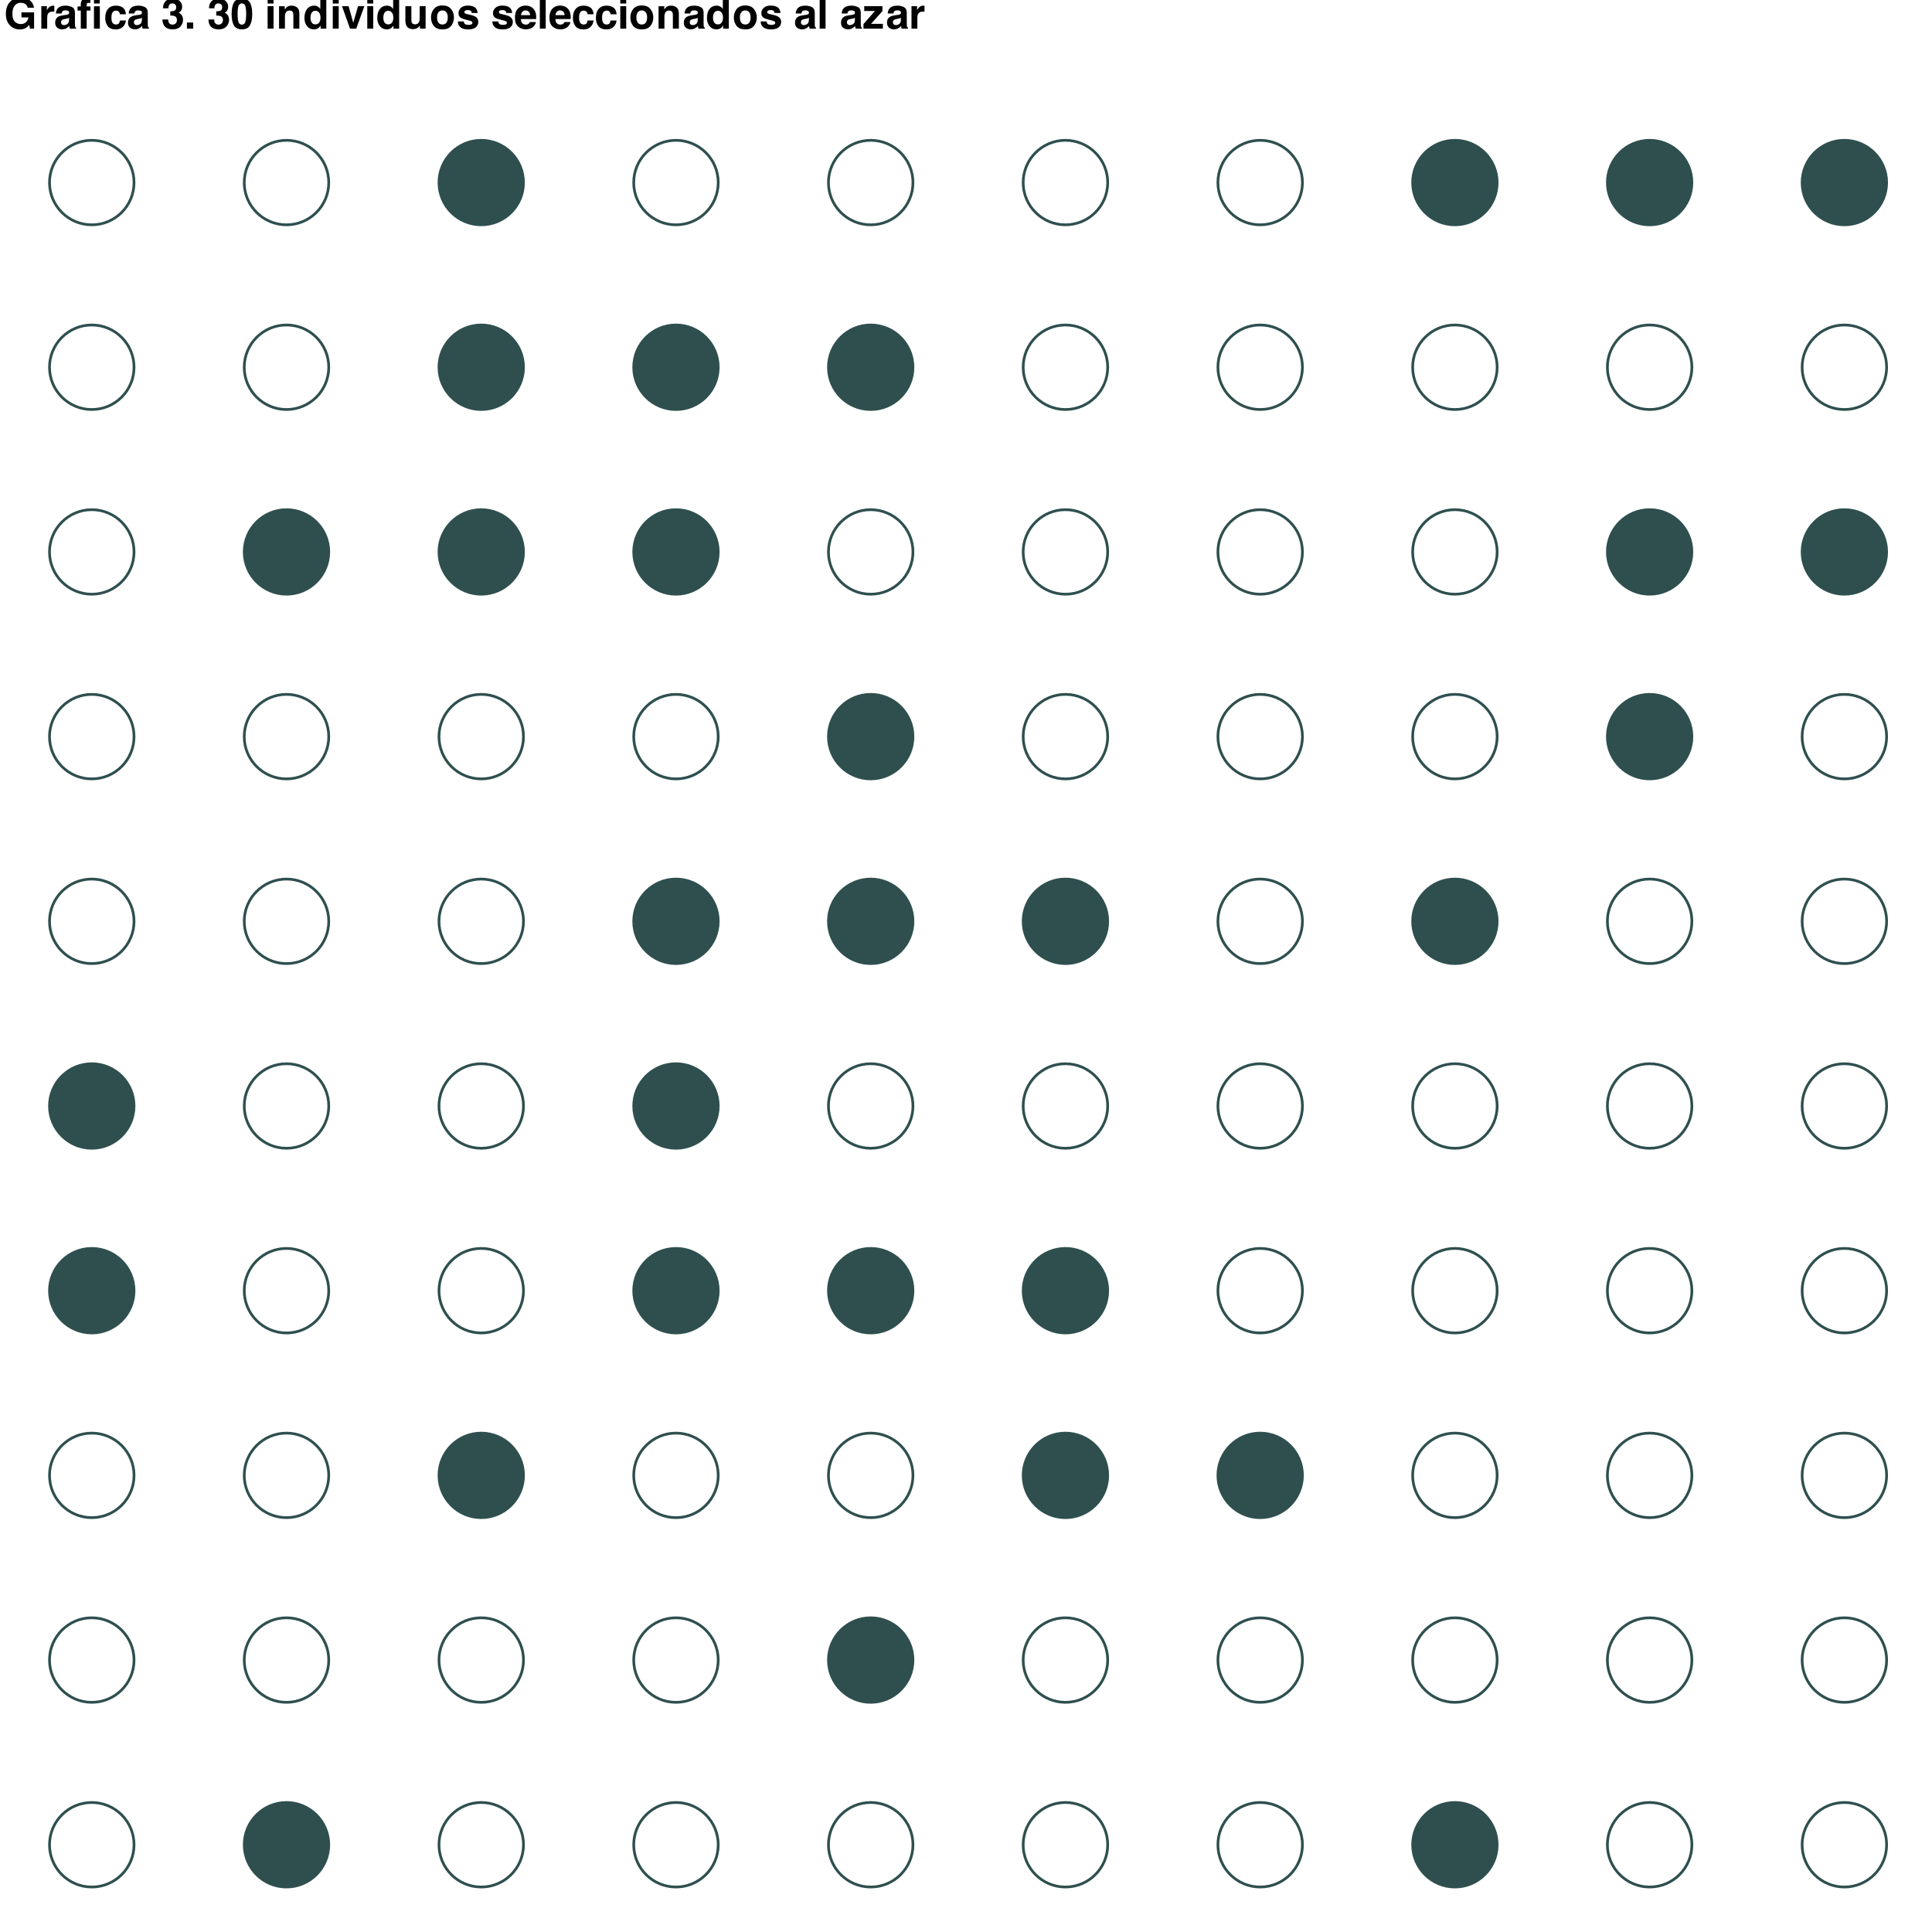<?xml version="1.0" encoding="UTF-8"?>
<svg xmlns="http://www.w3.org/2000/svg" xmlns:xlink="http://www.w3.org/1999/xlink" width="504" height="504" viewBox="0 0 504 504">
<defs>
<g>
<g id="glyph-0-0">
<path d="M 0.828 -7.922 L 7.203 -7.922 L 7.203 0 L 0.828 0 Z M 6.219 -0.984 L 6.219 -6.922 L 1.812 -6.922 L 1.812 -0.984 Z M 6.219 -0.984 "/>
</g>
<g id="glyph-0-1">
<path d="M 5.688 -0.188 C 5.25 0.07 4.711 0.203 4.078 0.203 C 3.035 0.203 2.176 -0.156 1.5 -0.875 C 0.801 -1.613 0.453 -2.613 0.453 -3.875 C 0.453 -5.156 0.805 -6.188 1.516 -6.969 C 2.223 -7.738 3.156 -8.125 4.312 -8.125 C 5.32 -8.125 6.129 -7.867 6.734 -7.359 C 7.348 -6.848 7.695 -6.211 7.781 -5.453 L 6.156 -5.453 C 6.031 -5.984 5.727 -6.359 5.25 -6.578 C 4.969 -6.691 4.66 -6.75 4.328 -6.75 C 3.691 -6.75 3.172 -6.508 2.766 -6.031 C 2.359 -5.551 2.156 -4.828 2.156 -3.859 C 2.156 -2.891 2.375 -2.203 2.812 -1.797 C 3.258 -1.391 3.766 -1.188 4.328 -1.188 C 4.879 -1.188 5.332 -1.348 5.688 -1.672 C 6.039 -1.992 6.258 -2.41 6.344 -2.922 L 4.516 -2.922 L 4.516 -4.25 L 7.812 -4.25 L 7.812 0 L 6.719 0 L 6.547 -0.984 C 6.234 -0.609 5.945 -0.344 5.688 -0.188 Z M 5.688 -0.188 "/>
</g>
<g id="glyph-0-2">
<path d="M 3.656 -4.438 C 3.039 -4.438 2.629 -4.238 2.422 -3.844 C 2.297 -3.613 2.234 -3.266 2.234 -2.797 L 2.234 0 L 0.703 0 L 0.703 -5.859 L 2.156 -5.859 L 2.156 -4.828 C 2.395 -5.223 2.602 -5.492 2.781 -5.641 C 3.062 -5.879 3.43 -6 3.891 -6 C 3.922 -6 3.945 -5.992 3.969 -5.984 C 3.988 -5.984 4.031 -5.984 4.094 -5.984 L 4.094 -4.422 C 4 -4.43 3.914 -4.438 3.844 -4.438 C 3.77 -4.438 3.707 -4.438 3.656 -4.438 Z M 3.656 -4.438 "/>
</g>
<g id="glyph-0-3">
<path d="M 0.938 -5.219 C 1.344 -5.738 2.035 -6 3.016 -6 C 3.66 -6 4.234 -5.867 4.734 -5.609 C 5.223 -5.359 5.469 -4.879 5.469 -4.172 L 5.469 -1.484 C 5.469 -1.297 5.473 -1.07 5.484 -0.812 C 5.492 -0.613 5.523 -0.477 5.578 -0.406 C 5.629 -0.332 5.703 -0.27 5.797 -0.219 L 5.797 0 L 4.141 0 C 4.086 -0.113 4.051 -0.223 4.031 -0.328 C 4.02 -0.43 4.008 -0.551 4 -0.688 C 3.781 -0.457 3.535 -0.266 3.266 -0.109 C 2.93 0.086 2.562 0.188 2.156 0.188 C 1.625 0.188 1.18 0.035 0.828 -0.266 C 0.484 -0.566 0.312 -1 0.312 -1.562 C 0.312 -2.281 0.594 -2.801 1.156 -3.125 C 1.457 -3.301 1.906 -3.426 2.5 -3.5 L 3.016 -3.562 C 3.297 -3.594 3.5 -3.641 3.625 -3.703 C 3.844 -3.785 3.953 -3.926 3.953 -4.125 C 3.953 -4.363 3.867 -4.531 3.703 -4.625 C 3.535 -4.719 3.289 -4.766 2.969 -4.766 C 2.602 -4.766 2.348 -4.676 2.203 -4.5 C 2.086 -4.363 2.016 -4.18 1.984 -3.953 L 0.5 -3.953 C 0.531 -4.473 0.676 -4.895 0.938 -5.219 Z M 2.078 -1.109 C 2.211 -0.984 2.383 -0.922 2.594 -0.922 C 2.926 -0.922 3.227 -1.02 3.5 -1.219 C 3.781 -1.414 3.926 -1.77 3.938 -2.281 L 3.938 -2.844 C 3.844 -2.781 3.742 -2.727 3.641 -2.688 C 3.547 -2.656 3.414 -2.625 3.25 -2.594 L 2.906 -2.531 C 2.582 -2.469 2.348 -2.398 2.203 -2.328 C 1.973 -2.18 1.859 -1.961 1.859 -1.672 C 1.859 -1.41 1.93 -1.223 2.078 -1.109 Z M 2.078 -1.109 "/>
</g>
<g id="glyph-0-4">
<path d="M 2.531 0 L 1 0 L 1 -4.719 L 0.156 -4.719 L 0.156 -5.797 L 0.984 -5.797 L 0.984 -6.172 C 0.984 -6.797 1.125 -7.258 1.406 -7.562 C 1.645 -7.852 2.145 -8 2.906 -8 C 3 -8 3.094 -7.992 3.188 -7.984 C 3.289 -7.973 3.395 -7.969 3.5 -7.969 L 3.5 -6.719 C 3.426 -6.719 3.352 -6.719 3.281 -6.719 C 3.219 -6.727 3.141 -6.734 3.047 -6.734 C 2.805 -6.734 2.656 -6.664 2.594 -6.531 C 2.539 -6.395 2.52 -6.188 2.531 -5.906 L 2.531 -5.797 L 3.531 -5.797 L 3.531 -4.719 L 2.531 -4.719 Z M 5.969 -5.828 L 5.969 0 L 4.438 0 L 4.438 -5.828 Z M 4.438 -6.562 L 4.438 -7.969 L 5.938 -7.969 L 5.938 -6.562 Z M 4.438 -6.562 "/>
</g>
<g id="glyph-0-5">
<path d="M 5.781 -3.75 L 4.219 -3.75 C 4.188 -3.969 4.109 -4.164 3.984 -4.344 C 3.816 -4.582 3.551 -4.703 3.188 -4.703 C 2.676 -4.703 2.32 -4.445 2.125 -3.938 C 2.031 -3.664 1.984 -3.301 1.984 -2.844 C 1.984 -2.414 2.031 -2.07 2.125 -1.812 C 2.312 -1.32 2.656 -1.078 3.156 -1.078 C 3.52 -1.078 3.773 -1.172 3.922 -1.359 C 4.078 -1.555 4.172 -1.812 4.203 -2.125 L 5.766 -2.125 C 5.723 -1.656 5.555 -1.211 5.266 -0.797 C 4.773 -0.129 4.062 0.203 3.125 0.203 C 2.188 0.203 1.492 -0.07 1.047 -0.625 C 0.598 -1.188 0.375 -1.914 0.375 -2.812 C 0.375 -3.812 0.617 -4.594 1.109 -5.156 C 1.609 -5.719 2.285 -6 3.141 -6 C 3.879 -6 4.484 -5.832 4.953 -5.5 C 5.422 -5.164 5.695 -4.582 5.781 -3.75 Z M 5.781 -3.75 "/>
</g>
<g id="glyph-0-6">
</g>
<g id="glyph-0-7">
<path d="M 2.109 -6.234 C 1.93 -6.004 1.848 -5.695 1.859 -5.312 L 0.438 -5.312 C 0.445 -5.695 0.508 -6.066 0.625 -6.422 C 0.75 -6.723 0.945 -7.004 1.219 -7.266 C 1.414 -7.441 1.648 -7.578 1.922 -7.672 C 2.203 -7.773 2.547 -7.828 2.953 -7.828 C 3.691 -7.828 4.289 -7.633 4.75 -7.25 C 5.207 -6.863 5.438 -6.348 5.438 -5.703 C 5.438 -5.242 5.301 -4.852 5.031 -4.531 C 4.852 -4.344 4.672 -4.211 4.484 -4.141 C 4.629 -4.141 4.832 -4.02 5.094 -3.781 C 5.477 -3.414 5.672 -2.922 5.672 -2.297 C 5.672 -1.641 5.441 -1.062 4.984 -0.562 C 4.535 -0.062 3.863 0.188 2.969 0.188 C 1.863 0.188 1.098 -0.172 0.672 -0.891 C 0.441 -1.273 0.316 -1.773 0.297 -2.391 L 1.797 -2.391 C 1.797 -2.078 1.844 -1.816 1.938 -1.609 C 2.125 -1.234 2.461 -1.047 2.953 -1.047 C 3.254 -1.047 3.516 -1.148 3.734 -1.359 C 3.961 -1.566 4.078 -1.863 4.078 -2.25 C 4.078 -2.758 3.867 -3.102 3.453 -3.281 C 3.223 -3.375 2.852 -3.422 2.344 -3.422 L 2.344 -4.516 C 2.844 -4.523 3.191 -4.57 3.391 -4.656 C 3.723 -4.812 3.891 -5.117 3.891 -5.578 C 3.891 -5.867 3.801 -6.109 3.625 -6.297 C 3.457 -6.484 3.219 -6.578 2.906 -6.578 C 2.539 -6.578 2.273 -6.461 2.109 -6.234 Z M 2.109 -6.234 "/>
</g>
<g id="glyph-0-8">
<path d="M 0.688 -1.594 L 2.312 -1.594 L 2.312 0 L 0.688 0 Z M 0.688 -1.594 "/>
</g>
<g id="glyph-0-9">
<path d="M 3.031 0.188 C 2.039 0.188 1.344 -0.156 0.938 -0.844 C 0.539 -1.539 0.344 -2.531 0.344 -3.812 C 0.344 -5.102 0.539 -6.098 0.938 -6.797 C 1.344 -7.492 2.039 -7.844 3.031 -7.844 C 4.02 -7.844 4.719 -7.492 5.125 -6.797 C 5.52 -6.098 5.719 -5.102 5.719 -3.812 C 5.719 -2.531 5.516 -1.539 5.109 -0.844 C 4.711 -0.156 4.02 0.188 3.031 0.188 Z M 3.922 -1.766 C 4.066 -2.234 4.141 -2.914 4.141 -3.812 C 4.141 -4.75 4.066 -5.441 3.922 -5.891 C 3.785 -6.348 3.488 -6.578 3.031 -6.578 C 2.57 -6.578 2.27 -6.348 2.125 -5.891 C 1.977 -5.441 1.906 -4.75 1.906 -3.812 C 1.906 -2.914 1.977 -2.227 2.125 -1.75 C 2.27 -1.281 2.57 -1.047 3.031 -1.047 C 3.488 -1.047 3.785 -1.285 3.922 -1.766 Z M 3.922 -1.766 "/>
</g>
<g id="glyph-0-10">
<path d="M 2.281 -5.859 L 2.281 0 L 0.734 0 L 0.734 -5.859 Z M 2.281 -7.969 L 2.281 -6.547 L 0.734 -6.547 L 0.734 -7.969 Z M 2.281 -7.969 "/>
</g>
<g id="glyph-0-11">
<path d="M 3.469 -4.719 C 2.945 -4.719 2.594 -4.5 2.406 -4.062 C 2.301 -3.832 2.25 -3.535 2.25 -3.172 L 2.25 0 L 0.719 0 L 0.719 -5.844 L 2.203 -5.844 L 2.203 -4.984 C 2.398 -5.285 2.586 -5.504 2.766 -5.641 C 3.078 -5.879 3.473 -6 3.953 -6 C 4.555 -6 5.051 -5.836 5.438 -5.516 C 5.82 -5.203 6.016 -4.676 6.016 -3.938 L 6.016 0 L 4.453 0 L 4.453 -3.562 C 4.453 -3.863 4.41 -4.098 4.328 -4.266 C 4.18 -4.566 3.895 -4.719 3.469 -4.719 Z M 3.469 -4.719 "/>
</g>
<g id="glyph-0-12">
<path d="M 6.047 -7.906 L 6.047 0 L 4.562 0 L 4.562 -0.812 C 4.344 -0.469 4.094 -0.211 3.812 -0.047 C 3.531 0.109 3.18 0.188 2.766 0.188 C 2.078 0.188 1.5 -0.086 1.031 -0.641 C 0.57 -1.203 0.344 -1.914 0.344 -2.781 C 0.344 -3.781 0.57 -4.566 1.031 -5.141 C 1.488 -5.711 2.102 -6 2.875 -6 C 3.227 -6 3.539 -5.922 3.812 -5.766 C 4.094 -5.609 4.316 -5.391 4.484 -5.109 L 4.484 -7.906 Z M 1.922 -2.891 C 1.922 -2.348 2.023 -1.914 2.234 -1.594 C 2.453 -1.27 2.773 -1.109 3.203 -1.109 C 3.641 -1.109 3.969 -1.27 4.188 -1.594 C 4.414 -1.914 4.531 -2.332 4.531 -2.844 C 4.531 -3.562 4.348 -4.07 3.984 -4.375 C 3.766 -4.562 3.508 -4.656 3.219 -4.656 C 2.77 -4.656 2.441 -4.484 2.234 -4.141 C 2.023 -3.805 1.922 -3.391 1.922 -2.891 Z M 1.922 -2.891 "/>
</g>
<g id="glyph-0-13">
<path d="M 0.141 -5.859 L 1.859 -5.859 L 3.078 -1.531 L 4.328 -5.859 L 5.969 -5.859 L 3.859 0 L 2.234 0 Z M 0.141 -5.859 "/>
</g>
<g id="glyph-0-14">
<path d="M 4.469 -0.828 C 4.457 -0.805 4.422 -0.75 4.359 -0.656 C 4.305 -0.57 4.238 -0.5 4.156 -0.438 C 3.914 -0.219 3.68 -0.07 3.453 0 C 3.234 0.082 2.973 0.125 2.672 0.125 C 1.805 0.125 1.223 -0.188 0.922 -0.812 C 0.754 -1.156 0.672 -1.66 0.672 -2.328 L 0.672 -5.859 L 2.234 -5.859 L 2.234 -2.328 C 2.234 -1.992 2.273 -1.742 2.359 -1.578 C 2.492 -1.273 2.77 -1.125 3.188 -1.125 C 3.707 -1.125 4.062 -1.336 4.25 -1.766 C 4.352 -1.992 4.406 -2.297 4.406 -2.672 L 4.406 -5.859 L 5.953 -5.859 L 5.953 0 L 4.469 0 Z M 4.469 -0.828 "/>
</g>
<g id="glyph-0-15">
<path d="M 5.594 -5.109 C 6.094 -4.492 6.344 -3.766 6.344 -2.922 C 6.344 -2.055 6.094 -1.316 5.594 -0.703 C 5.102 -0.098 4.352 0.203 3.344 0.203 C 2.344 0.203 1.594 -0.098 1.094 -0.703 C 0.602 -1.316 0.359 -2.055 0.359 -2.922 C 0.359 -3.766 0.602 -4.492 1.094 -5.109 C 1.594 -5.734 2.344 -6.047 3.344 -6.047 C 4.352 -6.047 5.102 -5.734 5.594 -5.109 Z M 3.344 -4.75 C 2.895 -4.75 2.547 -4.586 2.297 -4.266 C 2.055 -3.953 1.938 -3.504 1.938 -2.922 C 1.938 -2.328 2.055 -1.867 2.297 -1.547 C 2.547 -1.234 2.895 -1.078 3.344 -1.078 C 3.789 -1.078 4.133 -1.234 4.375 -1.547 C 4.613 -1.867 4.734 -2.328 4.734 -2.922 C 4.734 -3.504 4.613 -3.953 4.375 -4.266 C 4.133 -4.586 3.789 -4.75 3.344 -4.75 Z M 3.344 -4.75 "/>
</g>
<g id="glyph-0-16">
<path d="M 4.75 -5.594 C 5.207 -5.289 5.469 -4.785 5.531 -4.078 L 4 -4.078 C 3.977 -4.266 3.926 -4.414 3.844 -4.531 C 3.676 -4.738 3.391 -4.844 2.984 -4.844 C 2.648 -4.844 2.41 -4.789 2.266 -4.688 C 2.129 -4.582 2.062 -4.461 2.062 -4.328 C 2.062 -4.148 2.133 -4.023 2.281 -3.953 C 2.438 -3.867 2.969 -3.727 3.875 -3.531 C 4.488 -3.383 4.945 -3.164 5.25 -2.875 C 5.551 -2.582 5.703 -2.211 5.703 -1.766 C 5.703 -1.191 5.484 -0.719 5.047 -0.344 C 4.617 0.02 3.953 0.203 3.047 0.203 C 2.129 0.203 1.453 0.008 1.016 -0.375 C 0.578 -0.77 0.359 -1.27 0.359 -1.875 L 1.906 -1.875 C 1.938 -1.602 2.004 -1.41 2.109 -1.297 C 2.305 -1.086 2.66 -0.984 3.172 -0.984 C 3.473 -0.984 3.711 -1.023 3.891 -1.109 C 4.066 -1.203 4.156 -1.336 4.156 -1.516 C 4.156 -1.691 4.082 -1.82 3.938 -1.906 C 3.789 -2 3.258 -2.156 2.344 -2.375 C 1.676 -2.539 1.207 -2.742 0.938 -2.984 C 0.664 -3.234 0.531 -3.586 0.531 -4.047 C 0.531 -4.586 0.742 -5.051 1.172 -5.438 C 1.598 -5.82 2.191 -6.016 2.953 -6.016 C 3.691 -6.016 4.289 -5.875 4.75 -5.594 Z M 4.75 -5.594 "/>
</g>
<g id="glyph-0-17">
<path d="M 5.719 -1.719 C 5.688 -1.375 5.508 -1.02 5.188 -0.656 C 4.688 -0.094 3.984 0.188 3.078 0.188 C 2.328 0.188 1.664 -0.051 1.094 -0.531 C 0.531 -1.008 0.25 -1.789 0.25 -2.875 C 0.25 -3.883 0.504 -4.66 1.016 -5.203 C 1.535 -5.742 2.207 -6.016 3.031 -6.016 C 3.508 -6.016 3.941 -5.922 4.328 -5.734 C 4.723 -5.555 5.051 -5.27 5.312 -4.875 C 5.539 -4.52 5.688 -4.113 5.75 -3.656 C 5.789 -3.395 5.805 -3.008 5.797 -2.5 L 1.797 -2.5 C 1.816 -1.914 2 -1.504 2.344 -1.266 C 2.562 -1.117 2.816 -1.047 3.109 -1.047 C 3.422 -1.047 3.676 -1.133 3.875 -1.312 C 3.988 -1.414 4.082 -1.551 4.156 -1.719 Z M 4.219 -3.516 C 4.188 -3.922 4.062 -4.227 3.844 -4.438 C 3.625 -4.645 3.352 -4.75 3.031 -4.75 C 2.676 -4.75 2.398 -4.633 2.203 -4.406 C 2.004 -4.188 1.879 -3.891 1.828 -3.516 Z M 4.219 -3.516 "/>
</g>
<g id="glyph-0-18">
<path d="M 0.75 -7.922 L 2.281 -7.922 L 2.281 0 L 0.75 0 Z M 0.75 -7.922 "/>
</g>
<g id="glyph-0-19">
<path d="M 5.234 0 L 0.172 0 L 0.172 -1.188 L 3.188 -4.609 L 0.375 -4.609 L 0.375 -5.859 L 5.125 -5.859 L 5.125 -4.578 L 2.156 -1.25 L 5.234 -1.25 Z M 5.234 0 "/>
</g>
</g>
</defs>
<rect x="-50.4" y="-50.4" width="604.8" height="604.8" fill="rgb(100%, 100%, 100%)" fill-opacity="1"/>
<path fill="none" stroke-width="0.709" stroke-linecap="round" stroke-linejoin="round" stroke="rgb(18.431%, 30.98%, 30.98%)" stroke-opacity="1" stroke-miterlimit="10" d="M 34.965 481.238 C 34.965 487.328 30.027 492.266 23.941 492.266 C 17.852 492.266 12.914 487.328 12.914 481.238 C 12.914 475.152 17.852 470.215 23.941 470.215 C 30.027 470.215 34.965 475.152 34.965 481.238 "/>
<path fill-rule="nonzero" fill="rgb(18.431%, 30.98%, 30.98%)" fill-opacity="1" stroke-width="0.709" stroke-linecap="round" stroke-linejoin="round" stroke="rgb(18.431%, 30.98%, 30.98%)" stroke-opacity="1" stroke-miterlimit="10" d="M 85.762 481.238 C 85.762 487.328 80.828 492.266 74.738 492.266 C 68.652 492.266 63.715 487.328 63.715 481.238 C 63.715 475.152 68.652 470.215 74.738 470.215 C 80.828 470.215 85.762 475.152 85.762 481.238 "/>
<path fill="none" stroke-width="0.709" stroke-linecap="round" stroke-linejoin="round" stroke="rgb(18.431%, 30.98%, 30.98%)" stroke-opacity="1" stroke-miterlimit="10" d="M 136.562 481.238 C 136.562 487.328 131.629 492.266 125.539 492.266 C 119.449 492.266 114.516 487.328 114.516 481.238 C 114.516 475.152 119.449 470.215 125.539 470.215 C 131.629 470.215 136.562 475.152 136.562 481.238 "/>
<path fill="none" stroke-width="0.709" stroke-linecap="round" stroke-linejoin="round" stroke="rgb(18.431%, 30.98%, 30.98%)" stroke-opacity="1" stroke-miterlimit="10" d="M 187.363 481.238 C 187.363 487.328 182.43 492.266 176.34 492.266 C 170.25 492.266 165.316 487.328 165.316 481.238 C 165.316 475.152 170.25 470.215 176.34 470.215 C 182.43 470.215 187.363 475.152 187.363 481.238 "/>
<path fill="none" stroke-width="0.709" stroke-linecap="round" stroke-linejoin="round" stroke="rgb(18.431%, 30.98%, 30.98%)" stroke-opacity="1" stroke-miterlimit="10" d="M 238.164 481.238 C 238.164 487.328 233.227 492.266 227.141 492.266 C 221.051 492.266 216.117 487.328 216.117 481.238 C 216.117 475.152 221.051 470.215 227.141 470.215 C 233.227 470.215 238.164 475.152 238.164 481.238 "/>
<path fill="none" stroke-width="0.709" stroke-linecap="round" stroke-linejoin="round" stroke="rgb(18.431%, 30.98%, 30.98%)" stroke-opacity="1" stroke-miterlimit="10" d="M 288.965 481.238 C 288.965 487.328 284.027 492.266 277.941 492.266 C 271.852 492.266 266.914 487.328 266.914 481.238 C 266.914 475.152 271.852 470.215 277.941 470.215 C 284.027 470.215 288.965 475.152 288.965 481.238 "/>
<path fill="none" stroke-width="0.709" stroke-linecap="round" stroke-linejoin="round" stroke="rgb(18.431%, 30.98%, 30.98%)" stroke-opacity="1" stroke-miterlimit="10" d="M 339.766 481.238 C 339.766 487.328 334.828 492.266 328.738 492.266 C 322.652 492.266 317.715 487.328 317.715 481.238 C 317.715 475.152 322.652 470.215 328.738 470.215 C 334.828 470.215 339.766 475.152 339.766 481.238 "/>
<path fill-rule="nonzero" fill="rgb(18.431%, 30.98%, 30.98%)" fill-opacity="1" stroke-width="0.709" stroke-linecap="round" stroke-linejoin="round" stroke="rgb(18.431%, 30.98%, 30.98%)" stroke-opacity="1" stroke-miterlimit="10" d="M 390.562 481.238 C 390.562 487.328 385.629 492.266 379.539 492.266 C 373.453 492.266 368.516 487.328 368.516 481.238 C 368.516 475.152 373.453 470.215 379.539 470.215 C 385.629 470.215 390.562 475.152 390.562 481.238 "/>
<path fill="none" stroke-width="0.709" stroke-linecap="round" stroke-linejoin="round" stroke="rgb(18.431%, 30.98%, 30.98%)" stroke-opacity="1" stroke-miterlimit="10" d="M 441.363 481.238 C 441.363 487.328 436.43 492.266 430.34 492.266 C 424.25 492.266 419.316 487.328 419.316 481.238 C 419.316 475.152 424.25 470.215 430.34 470.215 C 436.43 470.215 441.363 475.152 441.363 481.238 "/>
<path fill="none" stroke-width="0.709" stroke-linecap="round" stroke-linejoin="round" stroke="rgb(18.431%, 30.98%, 30.98%)" stroke-opacity="1" stroke-miterlimit="10" d="M 492.164 481.238 C 492.164 487.328 487.227 492.266 481.141 492.266 C 475.051 492.266 470.117 487.328 470.117 481.238 C 470.117 475.152 475.051 470.215 481.141 470.215 C 487.227 470.215 492.164 475.152 492.164 481.238 "/>
<path fill="none" stroke-width="0.709" stroke-linecap="round" stroke-linejoin="round" stroke="rgb(18.431%, 30.98%, 30.98%)" stroke-opacity="1" stroke-miterlimit="10" d="M 34.965 433.059 C 34.965 439.148 30.027 444.086 23.941 444.086 C 17.852 444.086 12.914 439.148 12.914 433.059 C 12.914 426.973 17.852 422.035 23.941 422.035 C 30.027 422.035 34.965 426.973 34.965 433.059 "/>
<path fill="none" stroke-width="0.709" stroke-linecap="round" stroke-linejoin="round" stroke="rgb(18.431%, 30.98%, 30.98%)" stroke-opacity="1" stroke-miterlimit="10" d="M 85.762 433.059 C 85.762 439.148 80.828 444.086 74.738 444.086 C 68.652 444.086 63.715 439.148 63.715 433.059 C 63.715 426.973 68.652 422.035 74.738 422.035 C 80.828 422.035 85.762 426.973 85.762 433.059 "/>
<path fill="none" stroke-width="0.709" stroke-linecap="round" stroke-linejoin="round" stroke="rgb(18.431%, 30.98%, 30.98%)" stroke-opacity="1" stroke-miterlimit="10" d="M 136.562 433.059 C 136.562 439.148 131.629 444.086 125.539 444.086 C 119.449 444.086 114.516 439.148 114.516 433.059 C 114.516 426.973 119.449 422.035 125.539 422.035 C 131.629 422.035 136.562 426.973 136.562 433.059 "/>
<path fill="none" stroke-width="0.709" stroke-linecap="round" stroke-linejoin="round" stroke="rgb(18.431%, 30.98%, 30.98%)" stroke-opacity="1" stroke-miterlimit="10" d="M 187.363 433.059 C 187.363 439.148 182.43 444.086 176.34 444.086 C 170.25 444.086 165.316 439.148 165.316 433.059 C 165.316 426.973 170.25 422.035 176.34 422.035 C 182.43 422.035 187.363 426.973 187.363 433.059 "/>
<path fill-rule="nonzero" fill="rgb(18.431%, 30.98%, 30.98%)" fill-opacity="1" stroke-width="0.709" stroke-linecap="round" stroke-linejoin="round" stroke="rgb(18.431%, 30.98%, 30.98%)" stroke-opacity="1" stroke-miterlimit="10" d="M 238.164 433.059 C 238.164 439.148 233.227 444.086 227.141 444.086 C 221.051 444.086 216.117 439.148 216.117 433.059 C 216.117 426.973 221.051 422.035 227.141 422.035 C 233.227 422.035 238.164 426.973 238.164 433.059 "/>
<path fill="none" stroke-width="0.709" stroke-linecap="round" stroke-linejoin="round" stroke="rgb(18.431%, 30.98%, 30.98%)" stroke-opacity="1" stroke-miterlimit="10" d="M 288.965 433.059 C 288.965 439.148 284.027 444.086 277.941 444.086 C 271.852 444.086 266.914 439.148 266.914 433.059 C 266.914 426.973 271.852 422.035 277.941 422.035 C 284.027 422.035 288.965 426.973 288.965 433.059 "/>
<path fill="none" stroke-width="0.709" stroke-linecap="round" stroke-linejoin="round" stroke="rgb(18.431%, 30.98%, 30.98%)" stroke-opacity="1" stroke-miterlimit="10" d="M 339.766 433.059 C 339.766 439.148 334.828 444.086 328.738 444.086 C 322.652 444.086 317.715 439.148 317.715 433.059 C 317.715 426.973 322.652 422.035 328.738 422.035 C 334.828 422.035 339.766 426.973 339.766 433.059 "/>
<path fill="none" stroke-width="0.709" stroke-linecap="round" stroke-linejoin="round" stroke="rgb(18.431%, 30.98%, 30.98%)" stroke-opacity="1" stroke-miterlimit="10" d="M 390.562 433.059 C 390.562 439.148 385.629 444.086 379.539 444.086 C 373.453 444.086 368.516 439.148 368.516 433.059 C 368.516 426.973 373.453 422.035 379.539 422.035 C 385.629 422.035 390.562 426.973 390.562 433.059 "/>
<path fill="none" stroke-width="0.709" stroke-linecap="round" stroke-linejoin="round" stroke="rgb(18.431%, 30.98%, 30.98%)" stroke-opacity="1" stroke-miterlimit="10" d="M 441.363 433.059 C 441.363 439.148 436.43 444.086 430.34 444.086 C 424.25 444.086 419.316 439.148 419.316 433.059 C 419.316 426.973 424.25 422.035 430.34 422.035 C 436.43 422.035 441.363 426.973 441.363 433.059 "/>
<path fill="none" stroke-width="0.709" stroke-linecap="round" stroke-linejoin="round" stroke="rgb(18.431%, 30.98%, 30.98%)" stroke-opacity="1" stroke-miterlimit="10" d="M 492.164 433.059 C 492.164 439.148 487.227 444.086 481.141 444.086 C 475.051 444.086 470.117 439.148 470.117 433.059 C 470.117 426.973 475.051 422.035 481.141 422.035 C 487.227 422.035 492.164 426.973 492.164 433.059 "/>
<path fill="none" stroke-width="0.709" stroke-linecap="round" stroke-linejoin="round" stroke="rgb(18.431%, 30.98%, 30.98%)" stroke-opacity="1" stroke-miterlimit="10" d="M 34.965 384.883 C 34.965 390.969 30.027 395.906 23.941 395.906 C 17.852 395.906 12.914 390.969 12.914 384.883 C 12.914 378.793 17.852 373.855 23.941 373.855 C 30.027 373.855 34.965 378.793 34.965 384.883 "/>
<path fill="none" stroke-width="0.709" stroke-linecap="round" stroke-linejoin="round" stroke="rgb(18.431%, 30.98%, 30.98%)" stroke-opacity="1" stroke-miterlimit="10" d="M 85.762 384.883 C 85.762 390.969 80.828 395.906 74.738 395.906 C 68.652 395.906 63.715 390.969 63.715 384.883 C 63.715 378.793 68.652 373.855 74.738 373.855 C 80.828 373.855 85.762 378.793 85.762 384.883 "/>
<path fill-rule="nonzero" fill="rgb(18.431%, 30.98%, 30.98%)" fill-opacity="1" stroke-width="0.709" stroke-linecap="round" stroke-linejoin="round" stroke="rgb(18.431%, 30.98%, 30.98%)" stroke-opacity="1" stroke-miterlimit="10" d="M 136.562 384.883 C 136.562 390.969 131.629 395.906 125.539 395.906 C 119.449 395.906 114.516 390.969 114.516 384.883 C 114.516 378.793 119.449 373.855 125.539 373.855 C 131.629 373.855 136.562 378.793 136.562 384.883 "/>
<path fill="none" stroke-width="0.709" stroke-linecap="round" stroke-linejoin="round" stroke="rgb(18.431%, 30.98%, 30.98%)" stroke-opacity="1" stroke-miterlimit="10" d="M 187.363 384.883 C 187.363 390.969 182.43 395.906 176.34 395.906 C 170.25 395.906 165.316 390.969 165.316 384.883 C 165.316 378.793 170.25 373.855 176.34 373.855 C 182.43 373.855 187.363 378.793 187.363 384.883 "/>
<path fill="none" stroke-width="0.709" stroke-linecap="round" stroke-linejoin="round" stroke="rgb(18.431%, 30.98%, 30.98%)" stroke-opacity="1" stroke-miterlimit="10" d="M 238.164 384.883 C 238.164 390.969 233.227 395.906 227.141 395.906 C 221.051 395.906 216.117 390.969 216.117 384.883 C 216.117 378.793 221.051 373.855 227.141 373.855 C 233.227 373.855 238.164 378.793 238.164 384.883 "/>
<path fill-rule="nonzero" fill="rgb(18.431%, 30.98%, 30.98%)" fill-opacity="1" stroke-width="0.709" stroke-linecap="round" stroke-linejoin="round" stroke="rgb(18.431%, 30.98%, 30.98%)" stroke-opacity="1" stroke-miterlimit="10" d="M 288.965 384.883 C 288.965 390.969 284.027 395.906 277.941 395.906 C 271.852 395.906 266.914 390.969 266.914 384.883 C 266.914 378.793 271.852 373.855 277.941 373.855 C 284.027 373.855 288.965 378.793 288.965 384.883 "/>
<path fill-rule="nonzero" fill="rgb(18.431%, 30.98%, 30.98%)" fill-opacity="1" stroke-width="0.709" stroke-linecap="round" stroke-linejoin="round" stroke="rgb(18.431%, 30.98%, 30.98%)" stroke-opacity="1" stroke-miterlimit="10" d="M 339.766 384.883 C 339.766 390.969 334.828 395.906 328.738 395.906 C 322.652 395.906 317.715 390.969 317.715 384.883 C 317.715 378.793 322.652 373.855 328.738 373.855 C 334.828 373.855 339.766 378.793 339.766 384.883 "/>
<path fill="none" stroke-width="0.709" stroke-linecap="round" stroke-linejoin="round" stroke="rgb(18.431%, 30.98%, 30.98%)" stroke-opacity="1" stroke-miterlimit="10" d="M 390.562 384.883 C 390.562 390.969 385.629 395.906 379.539 395.906 C 373.453 395.906 368.516 390.969 368.516 384.883 C 368.516 378.793 373.453 373.855 379.539 373.855 C 385.629 373.855 390.562 378.793 390.562 384.883 "/>
<path fill="none" stroke-width="0.709" stroke-linecap="round" stroke-linejoin="round" stroke="rgb(18.431%, 30.98%, 30.98%)" stroke-opacity="1" stroke-miterlimit="10" d="M 441.363 384.883 C 441.363 390.969 436.43 395.906 430.34 395.906 C 424.25 395.906 419.316 390.969 419.316 384.883 C 419.316 378.793 424.25 373.855 430.34 373.855 C 436.43 373.855 441.363 378.793 441.363 384.883 "/>
<path fill="none" stroke-width="0.709" stroke-linecap="round" stroke-linejoin="round" stroke="rgb(18.431%, 30.98%, 30.98%)" stroke-opacity="1" stroke-miterlimit="10" d="M 492.164 384.883 C 492.164 390.969 487.227 395.906 481.141 395.906 C 475.051 395.906 470.117 390.969 470.117 384.883 C 470.117 378.793 475.051 373.855 481.141 373.855 C 487.227 373.855 492.164 378.793 492.164 384.883 "/>
<path fill-rule="nonzero" fill="rgb(18.431%, 30.98%, 30.98%)" fill-opacity="1" stroke-width="0.709" stroke-linecap="round" stroke-linejoin="round" stroke="rgb(18.431%, 30.98%, 30.98%)" stroke-opacity="1" stroke-miterlimit="10" d="M 34.965 336.703 C 34.965 342.789 30.027 347.727 23.941 347.727 C 17.852 347.727 12.914 342.789 12.914 336.703 C 12.914 330.613 17.852 325.676 23.941 325.676 C 30.027 325.676 34.965 330.613 34.965 336.703 "/>
<path fill="none" stroke-width="0.709" stroke-linecap="round" stroke-linejoin="round" stroke="rgb(18.431%, 30.98%, 30.98%)" stroke-opacity="1" stroke-miterlimit="10" d="M 85.762 336.703 C 85.762 342.789 80.828 347.727 74.738 347.727 C 68.652 347.727 63.715 342.789 63.715 336.703 C 63.715 330.613 68.652 325.676 74.738 325.676 C 80.828 325.676 85.762 330.613 85.762 336.703 "/>
<path fill="none" stroke-width="0.709" stroke-linecap="round" stroke-linejoin="round" stroke="rgb(18.431%, 30.98%, 30.98%)" stroke-opacity="1" stroke-miterlimit="10" d="M 136.562 336.703 C 136.562 342.789 131.629 347.727 125.539 347.727 C 119.449 347.727 114.516 342.789 114.516 336.703 C 114.516 330.613 119.449 325.676 125.539 325.676 C 131.629 325.676 136.562 330.613 136.562 336.703 "/>
<path fill-rule="nonzero" fill="rgb(18.431%, 30.98%, 30.98%)" fill-opacity="1" stroke-width="0.709" stroke-linecap="round" stroke-linejoin="round" stroke="rgb(18.431%, 30.98%, 30.98%)" stroke-opacity="1" stroke-miterlimit="10" d="M 187.363 336.703 C 187.363 342.789 182.43 347.727 176.34 347.727 C 170.25 347.727 165.316 342.789 165.316 336.703 C 165.316 330.613 170.25 325.676 176.34 325.676 C 182.43 325.676 187.363 330.613 187.363 336.703 "/>
<path fill-rule="nonzero" fill="rgb(18.431%, 30.98%, 30.98%)" fill-opacity="1" stroke-width="0.709" stroke-linecap="round" stroke-linejoin="round" stroke="rgb(18.431%, 30.98%, 30.98%)" stroke-opacity="1" stroke-miterlimit="10" d="M 238.164 336.703 C 238.164 342.789 233.227 347.727 227.141 347.727 C 221.051 347.727 216.117 342.789 216.117 336.703 C 216.117 330.613 221.051 325.676 227.141 325.676 C 233.227 325.676 238.164 330.613 238.164 336.703 "/>
<path fill-rule="nonzero" fill="rgb(18.431%, 30.98%, 30.98%)" fill-opacity="1" stroke-width="0.709" stroke-linecap="round" stroke-linejoin="round" stroke="rgb(18.431%, 30.98%, 30.98%)" stroke-opacity="1" stroke-miterlimit="10" d="M 288.965 336.703 C 288.965 342.789 284.027 347.727 277.941 347.727 C 271.852 347.727 266.914 342.789 266.914 336.703 C 266.914 330.613 271.852 325.676 277.941 325.676 C 284.027 325.676 288.965 330.613 288.965 336.703 "/>
<path fill="none" stroke-width="0.709" stroke-linecap="round" stroke-linejoin="round" stroke="rgb(18.431%, 30.98%, 30.98%)" stroke-opacity="1" stroke-miterlimit="10" d="M 339.766 336.703 C 339.766 342.789 334.828 347.727 328.738 347.727 C 322.652 347.727 317.715 342.789 317.715 336.703 C 317.715 330.613 322.652 325.676 328.738 325.676 C 334.828 325.676 339.766 330.613 339.766 336.703 "/>
<path fill="none" stroke-width="0.709" stroke-linecap="round" stroke-linejoin="round" stroke="rgb(18.431%, 30.98%, 30.98%)" stroke-opacity="1" stroke-miterlimit="10" d="M 390.562 336.703 C 390.562 342.789 385.629 347.727 379.539 347.727 C 373.453 347.727 368.516 342.789 368.516 336.703 C 368.516 330.613 373.453 325.676 379.539 325.676 C 385.629 325.676 390.562 330.613 390.562 336.703 "/>
<path fill="none" stroke-width="0.709" stroke-linecap="round" stroke-linejoin="round" stroke="rgb(18.431%, 30.98%, 30.98%)" stroke-opacity="1" stroke-miterlimit="10" d="M 441.363 336.703 C 441.363 342.789 436.43 347.727 430.34 347.727 C 424.25 347.727 419.316 342.789 419.316 336.703 C 419.316 330.613 424.25 325.676 430.34 325.676 C 436.43 325.676 441.363 330.613 441.363 336.703 "/>
<path fill="none" stroke-width="0.709" stroke-linecap="round" stroke-linejoin="round" stroke="rgb(18.431%, 30.98%, 30.98%)" stroke-opacity="1" stroke-miterlimit="10" d="M 492.164 336.703 C 492.164 342.789 487.227 347.727 481.141 347.727 C 475.051 347.727 470.117 342.789 470.117 336.703 C 470.117 330.613 475.051 325.676 481.141 325.676 C 487.227 325.676 492.164 330.613 492.164 336.703 "/>
<path fill-rule="nonzero" fill="rgb(18.431%, 30.98%, 30.98%)" fill-opacity="1" stroke-width="0.709" stroke-linecap="round" stroke-linejoin="round" stroke="rgb(18.431%, 30.98%, 30.98%)" stroke-opacity="1" stroke-miterlimit="10" d="M 34.965 288.523 C 34.965 294.609 30.027 299.547 23.941 299.547 C 17.852 299.547 12.914 294.609 12.914 288.523 C 12.914 282.434 17.852 277.496 23.941 277.496 C 30.027 277.496 34.965 282.434 34.965 288.523 "/>
<path fill="none" stroke-width="0.709" stroke-linecap="round" stroke-linejoin="round" stroke="rgb(18.431%, 30.98%, 30.98%)" stroke-opacity="1" stroke-miterlimit="10" d="M 85.762 288.523 C 85.762 294.609 80.828 299.547 74.738 299.547 C 68.652 299.547 63.715 294.609 63.715 288.523 C 63.715 282.434 68.652 277.496 74.738 277.496 C 80.828 277.496 85.762 282.434 85.762 288.523 "/>
<path fill="none" stroke-width="0.709" stroke-linecap="round" stroke-linejoin="round" stroke="rgb(18.431%, 30.98%, 30.98%)" stroke-opacity="1" stroke-miterlimit="10" d="M 136.562 288.523 C 136.562 294.609 131.629 299.547 125.539 299.547 C 119.449 299.547 114.516 294.609 114.516 288.523 C 114.516 282.434 119.449 277.496 125.539 277.496 C 131.629 277.496 136.562 282.434 136.562 288.523 "/>
<path fill-rule="nonzero" fill="rgb(18.431%, 30.98%, 30.98%)" fill-opacity="1" stroke-width="0.709" stroke-linecap="round" stroke-linejoin="round" stroke="rgb(18.431%, 30.98%, 30.98%)" stroke-opacity="1" stroke-miterlimit="10" d="M 187.363 288.523 C 187.363 294.609 182.43 299.547 176.34 299.547 C 170.25 299.547 165.316 294.609 165.316 288.523 C 165.316 282.434 170.25 277.496 176.34 277.496 C 182.43 277.496 187.363 282.434 187.363 288.523 "/>
<path fill="none" stroke-width="0.709" stroke-linecap="round" stroke-linejoin="round" stroke="rgb(18.431%, 30.98%, 30.98%)" stroke-opacity="1" stroke-miterlimit="10" d="M 238.164 288.523 C 238.164 294.609 233.227 299.547 227.141 299.547 C 221.051 299.547 216.117 294.609 216.117 288.523 C 216.117 282.434 221.051 277.496 227.141 277.496 C 233.227 277.496 238.164 282.434 238.164 288.523 "/>
<path fill="none" stroke-width="0.709" stroke-linecap="round" stroke-linejoin="round" stroke="rgb(18.431%, 30.98%, 30.98%)" stroke-opacity="1" stroke-miterlimit="10" d="M 288.965 288.523 C 288.965 294.609 284.027 299.547 277.941 299.547 C 271.852 299.547 266.914 294.609 266.914 288.523 C 266.914 282.434 271.852 277.496 277.941 277.496 C 284.027 277.496 288.965 282.434 288.965 288.523 "/>
<path fill="none" stroke-width="0.709" stroke-linecap="round" stroke-linejoin="round" stroke="rgb(18.431%, 30.98%, 30.98%)" stroke-opacity="1" stroke-miterlimit="10" d="M 339.766 288.523 C 339.766 294.609 334.828 299.547 328.738 299.547 C 322.652 299.547 317.715 294.609 317.715 288.523 C 317.715 282.434 322.652 277.496 328.738 277.496 C 334.828 277.496 339.766 282.434 339.766 288.523 "/>
<path fill="none" stroke-width="0.709" stroke-linecap="round" stroke-linejoin="round" stroke="rgb(18.431%, 30.98%, 30.98%)" stroke-opacity="1" stroke-miterlimit="10" d="M 390.562 288.523 C 390.562 294.609 385.629 299.547 379.539 299.547 C 373.453 299.547 368.516 294.609 368.516 288.523 C 368.516 282.434 373.453 277.496 379.539 277.496 C 385.629 277.496 390.562 282.434 390.562 288.523 "/>
<path fill="none" stroke-width="0.709" stroke-linecap="round" stroke-linejoin="round" stroke="rgb(18.431%, 30.98%, 30.98%)" stroke-opacity="1" stroke-miterlimit="10" d="M 441.363 288.523 C 441.363 294.609 436.43 299.547 430.34 299.547 C 424.25 299.547 419.316 294.609 419.316 288.523 C 419.316 282.434 424.25 277.496 430.34 277.496 C 436.43 277.496 441.363 282.434 441.363 288.523 "/>
<path fill="none" stroke-width="0.709" stroke-linecap="round" stroke-linejoin="round" stroke="rgb(18.431%, 30.98%, 30.98%)" stroke-opacity="1" stroke-miterlimit="10" d="M 492.164 288.523 C 492.164 294.609 487.227 299.547 481.141 299.547 C 475.051 299.547 470.117 294.609 470.117 288.523 C 470.117 282.434 475.051 277.496 481.141 277.496 C 487.227 277.496 492.164 282.434 492.164 288.523 "/>
<path fill="none" stroke-width="0.709" stroke-linecap="round" stroke-linejoin="round" stroke="rgb(18.431%, 30.98%, 30.98%)" stroke-opacity="1" stroke-miterlimit="10" d="M 34.965 240.344 C 34.965 246.43 30.027 251.367 23.941 251.367 C 17.852 251.367 12.914 246.43 12.914 240.344 C 12.914 234.254 17.852 229.32 23.941 229.32 C 30.027 229.32 34.965 234.254 34.965 240.344 "/>
<path fill="none" stroke-width="0.709" stroke-linecap="round" stroke-linejoin="round" stroke="rgb(18.431%, 30.98%, 30.98%)" stroke-opacity="1" stroke-miterlimit="10" d="M 85.762 240.344 C 85.762 246.43 80.828 251.367 74.738 251.367 C 68.652 251.367 63.715 246.43 63.715 240.344 C 63.715 234.254 68.652 229.32 74.738 229.32 C 80.828 229.32 85.762 234.254 85.762 240.344 "/>
<path fill="none" stroke-width="0.709" stroke-linecap="round" stroke-linejoin="round" stroke="rgb(18.431%, 30.98%, 30.98%)" stroke-opacity="1" stroke-miterlimit="10" d="M 136.562 240.344 C 136.562 246.43 131.629 251.367 125.539 251.367 C 119.449 251.367 114.516 246.43 114.516 240.344 C 114.516 234.254 119.449 229.32 125.539 229.32 C 131.629 229.32 136.562 234.254 136.562 240.344 "/>
<path fill-rule="nonzero" fill="rgb(18.431%, 30.98%, 30.98%)" fill-opacity="1" stroke-width="0.709" stroke-linecap="round" stroke-linejoin="round" stroke="rgb(18.431%, 30.98%, 30.98%)" stroke-opacity="1" stroke-miterlimit="10" d="M 187.363 240.344 C 187.363 246.43 182.43 251.367 176.34 251.367 C 170.25 251.367 165.316 246.43 165.316 240.344 C 165.316 234.254 170.25 229.32 176.34 229.32 C 182.43 229.32 187.363 234.254 187.363 240.344 "/>
<path fill-rule="nonzero" fill="rgb(18.431%, 30.98%, 30.98%)" fill-opacity="1" stroke-width="0.709" stroke-linecap="round" stroke-linejoin="round" stroke="rgb(18.431%, 30.98%, 30.98%)" stroke-opacity="1" stroke-miterlimit="10" d="M 238.164 240.344 C 238.164 246.43 233.227 251.367 227.141 251.367 C 221.051 251.367 216.117 246.43 216.117 240.344 C 216.117 234.254 221.051 229.32 227.141 229.32 C 233.227 229.32 238.164 234.254 238.164 240.344 "/>
<path fill-rule="nonzero" fill="rgb(18.431%, 30.98%, 30.98%)" fill-opacity="1" stroke-width="0.709" stroke-linecap="round" stroke-linejoin="round" stroke="rgb(18.431%, 30.98%, 30.98%)" stroke-opacity="1" stroke-miterlimit="10" d="M 288.965 240.344 C 288.965 246.43 284.027 251.367 277.941 251.367 C 271.852 251.367 266.914 246.43 266.914 240.344 C 266.914 234.254 271.852 229.32 277.941 229.32 C 284.027 229.32 288.965 234.254 288.965 240.344 "/>
<path fill="none" stroke-width="0.709" stroke-linecap="round" stroke-linejoin="round" stroke="rgb(18.431%, 30.98%, 30.98%)" stroke-opacity="1" stroke-miterlimit="10" d="M 339.766 240.344 C 339.766 246.43 334.828 251.367 328.738 251.367 C 322.652 251.367 317.715 246.43 317.715 240.344 C 317.715 234.254 322.652 229.32 328.738 229.32 C 334.828 229.32 339.766 234.254 339.766 240.344 "/>
<path fill-rule="nonzero" fill="rgb(18.431%, 30.98%, 30.98%)" fill-opacity="1" stroke-width="0.709" stroke-linecap="round" stroke-linejoin="round" stroke="rgb(18.431%, 30.98%, 30.98%)" stroke-opacity="1" stroke-miterlimit="10" d="M 390.562 240.344 C 390.562 246.43 385.629 251.367 379.539 251.367 C 373.453 251.367 368.516 246.43 368.516 240.344 C 368.516 234.254 373.453 229.32 379.539 229.32 C 385.629 229.32 390.562 234.254 390.562 240.344 "/>
<path fill="none" stroke-width="0.709" stroke-linecap="round" stroke-linejoin="round" stroke="rgb(18.431%, 30.98%, 30.98%)" stroke-opacity="1" stroke-miterlimit="10" d="M 441.363 240.344 C 441.363 246.43 436.43 251.367 430.34 251.367 C 424.25 251.367 419.316 246.43 419.316 240.344 C 419.316 234.254 424.25 229.32 430.34 229.32 C 436.43 229.32 441.363 234.254 441.363 240.344 "/>
<path fill="none" stroke-width="0.709" stroke-linecap="round" stroke-linejoin="round" stroke="rgb(18.431%, 30.98%, 30.98%)" stroke-opacity="1" stroke-miterlimit="10" d="M 492.164 240.344 C 492.164 246.43 487.227 251.367 481.141 251.367 C 475.051 251.367 470.117 246.43 470.117 240.344 C 470.117 234.254 475.051 229.32 481.141 229.32 C 487.227 229.32 492.164 234.254 492.164 240.344 "/>
<path fill="none" stroke-width="0.709" stroke-linecap="round" stroke-linejoin="round" stroke="rgb(18.431%, 30.98%, 30.98%)" stroke-opacity="1" stroke-miterlimit="10" d="M 34.965 192.164 C 34.965 198.25 30.027 203.188 23.941 203.188 C 17.852 203.188 12.914 198.25 12.914 192.164 C 12.914 186.074 17.852 181.141 23.941 181.141 C 30.027 181.141 34.965 186.074 34.965 192.164 "/>
<path fill="none" stroke-width="0.709" stroke-linecap="round" stroke-linejoin="round" stroke="rgb(18.431%, 30.98%, 30.98%)" stroke-opacity="1" stroke-miterlimit="10" d="M 85.762 192.164 C 85.762 198.25 80.828 203.188 74.738 203.188 C 68.652 203.188 63.715 198.25 63.715 192.164 C 63.715 186.074 68.652 181.141 74.738 181.141 C 80.828 181.141 85.762 186.074 85.762 192.164 "/>
<path fill="none" stroke-width="0.709" stroke-linecap="round" stroke-linejoin="round" stroke="rgb(18.431%, 30.98%, 30.98%)" stroke-opacity="1" stroke-miterlimit="10" d="M 136.562 192.164 C 136.562 198.25 131.629 203.188 125.539 203.188 C 119.449 203.188 114.516 198.25 114.516 192.164 C 114.516 186.074 119.449 181.141 125.539 181.141 C 131.629 181.141 136.562 186.074 136.562 192.164 "/>
<path fill="none" stroke-width="0.709" stroke-linecap="round" stroke-linejoin="round" stroke="rgb(18.431%, 30.98%, 30.98%)" stroke-opacity="1" stroke-miterlimit="10" d="M 187.363 192.164 C 187.363 198.25 182.43 203.188 176.34 203.188 C 170.25 203.188 165.316 198.25 165.316 192.164 C 165.316 186.074 170.25 181.141 176.34 181.141 C 182.43 181.141 187.363 186.074 187.363 192.164 "/>
<path fill-rule="nonzero" fill="rgb(18.431%, 30.98%, 30.98%)" fill-opacity="1" stroke-width="0.709" stroke-linecap="round" stroke-linejoin="round" stroke="rgb(18.431%, 30.98%, 30.98%)" stroke-opacity="1" stroke-miterlimit="10" d="M 238.164 192.164 C 238.164 198.25 233.227 203.188 227.141 203.188 C 221.051 203.188 216.117 198.25 216.117 192.164 C 216.117 186.074 221.051 181.141 227.141 181.141 C 233.227 181.141 238.164 186.074 238.164 192.164 "/>
<path fill="none" stroke-width="0.709" stroke-linecap="round" stroke-linejoin="round" stroke="rgb(18.431%, 30.98%, 30.98%)" stroke-opacity="1" stroke-miterlimit="10" d="M 288.965 192.164 C 288.965 198.25 284.027 203.188 277.941 203.188 C 271.852 203.188 266.914 198.25 266.914 192.164 C 266.914 186.074 271.852 181.141 277.941 181.141 C 284.027 181.141 288.965 186.074 288.965 192.164 "/>
<path fill="none" stroke-width="0.709" stroke-linecap="round" stroke-linejoin="round" stroke="rgb(18.431%, 30.98%, 30.98%)" stroke-opacity="1" stroke-miterlimit="10" d="M 339.766 192.164 C 339.766 198.25 334.828 203.188 328.738 203.188 C 322.652 203.188 317.715 198.25 317.715 192.164 C 317.715 186.074 322.652 181.141 328.738 181.141 C 334.828 181.141 339.766 186.074 339.766 192.164 "/>
<path fill="none" stroke-width="0.709" stroke-linecap="round" stroke-linejoin="round" stroke="rgb(18.431%, 30.98%, 30.98%)" stroke-opacity="1" stroke-miterlimit="10" d="M 390.562 192.164 C 390.562 198.25 385.629 203.188 379.539 203.188 C 373.453 203.188 368.516 198.25 368.516 192.164 C 368.516 186.074 373.453 181.141 379.539 181.141 C 385.629 181.141 390.562 186.074 390.562 192.164 "/>
<path fill-rule="nonzero" fill="rgb(18.431%, 30.98%, 30.98%)" fill-opacity="1" stroke-width="0.709" stroke-linecap="round" stroke-linejoin="round" stroke="rgb(18.431%, 30.98%, 30.98%)" stroke-opacity="1" stroke-miterlimit="10" d="M 441.363 192.164 C 441.363 198.25 436.43 203.188 430.34 203.188 C 424.25 203.188 419.316 198.25 419.316 192.164 C 419.316 186.074 424.25 181.141 430.34 181.141 C 436.43 181.141 441.363 186.074 441.363 192.164 "/>
<path fill="none" stroke-width="0.709" stroke-linecap="round" stroke-linejoin="round" stroke="rgb(18.431%, 30.98%, 30.98%)" stroke-opacity="1" stroke-miterlimit="10" d="M 492.164 192.164 C 492.164 198.25 487.227 203.188 481.141 203.188 C 475.051 203.188 470.117 198.25 470.117 192.164 C 470.117 186.074 475.051 181.141 481.141 181.141 C 487.227 181.141 492.164 186.074 492.164 192.164 "/>
<path fill="none" stroke-width="0.709" stroke-linecap="round" stroke-linejoin="round" stroke="rgb(18.431%, 30.98%, 30.98%)" stroke-opacity="1" stroke-miterlimit="10" d="M 34.965 143.984 C 34.965 150.07 30.027 155.008 23.941 155.008 C 17.852 155.008 12.914 150.07 12.914 143.984 C 12.914 137.895 17.852 132.961 23.941 132.961 C 30.027 132.961 34.965 137.895 34.965 143.984 "/>
<path fill-rule="nonzero" fill="rgb(18.431%, 30.98%, 30.98%)" fill-opacity="1" stroke-width="0.709" stroke-linecap="round" stroke-linejoin="round" stroke="rgb(18.431%, 30.98%, 30.98%)" stroke-opacity="1" stroke-miterlimit="10" d="M 85.762 143.984 C 85.762 150.07 80.828 155.008 74.738 155.008 C 68.652 155.008 63.715 150.07 63.715 143.984 C 63.715 137.895 68.652 132.961 74.738 132.961 C 80.828 132.961 85.762 137.895 85.762 143.984 "/>
<path fill-rule="nonzero" fill="rgb(18.431%, 30.98%, 30.98%)" fill-opacity="1" stroke-width="0.709" stroke-linecap="round" stroke-linejoin="round" stroke="rgb(18.431%, 30.98%, 30.98%)" stroke-opacity="1" stroke-miterlimit="10" d="M 136.562 143.984 C 136.562 150.07 131.629 155.008 125.539 155.008 C 119.449 155.008 114.516 150.07 114.516 143.984 C 114.516 137.895 119.449 132.961 125.539 132.961 C 131.629 132.961 136.562 137.895 136.562 143.984 "/>
<path fill-rule="nonzero" fill="rgb(18.431%, 30.98%, 30.98%)" fill-opacity="1" stroke-width="0.709" stroke-linecap="round" stroke-linejoin="round" stroke="rgb(18.431%, 30.98%, 30.98%)" stroke-opacity="1" stroke-miterlimit="10" d="M 187.363 143.984 C 187.363 150.07 182.43 155.008 176.34 155.008 C 170.25 155.008 165.316 150.07 165.316 143.984 C 165.316 137.895 170.25 132.961 176.34 132.961 C 182.43 132.961 187.363 137.895 187.363 143.984 "/>
<path fill="none" stroke-width="0.709" stroke-linecap="round" stroke-linejoin="round" stroke="rgb(18.431%, 30.98%, 30.98%)" stroke-opacity="1" stroke-miterlimit="10" d="M 238.164 143.984 C 238.164 150.07 233.227 155.008 227.141 155.008 C 221.051 155.008 216.117 150.07 216.117 143.984 C 216.117 137.895 221.051 132.961 227.141 132.961 C 233.227 132.961 238.164 137.895 238.164 143.984 "/>
<path fill="none" stroke-width="0.709" stroke-linecap="round" stroke-linejoin="round" stroke="rgb(18.431%, 30.98%, 30.98%)" stroke-opacity="1" stroke-miterlimit="10" d="M 288.965 143.984 C 288.965 150.07 284.027 155.008 277.941 155.008 C 271.852 155.008 266.914 150.07 266.914 143.984 C 266.914 137.895 271.852 132.961 277.941 132.961 C 284.027 132.961 288.965 137.895 288.965 143.984 "/>
<path fill="none" stroke-width="0.709" stroke-linecap="round" stroke-linejoin="round" stroke="rgb(18.431%, 30.98%, 30.98%)" stroke-opacity="1" stroke-miterlimit="10" d="M 339.766 143.984 C 339.766 150.07 334.828 155.008 328.738 155.008 C 322.652 155.008 317.715 150.07 317.715 143.984 C 317.715 137.895 322.652 132.961 328.738 132.961 C 334.828 132.961 339.766 137.895 339.766 143.984 "/>
<path fill="none" stroke-width="0.709" stroke-linecap="round" stroke-linejoin="round" stroke="rgb(18.431%, 30.98%, 30.98%)" stroke-opacity="1" stroke-miterlimit="10" d="M 390.562 143.984 C 390.562 150.07 385.629 155.008 379.539 155.008 C 373.453 155.008 368.516 150.07 368.516 143.984 C 368.516 137.895 373.453 132.961 379.539 132.961 C 385.629 132.961 390.562 137.895 390.562 143.984 "/>
<path fill-rule="nonzero" fill="rgb(18.431%, 30.98%, 30.98%)" fill-opacity="1" stroke-width="0.709" stroke-linecap="round" stroke-linejoin="round" stroke="rgb(18.431%, 30.98%, 30.98%)" stroke-opacity="1" stroke-miterlimit="10" d="M 441.363 143.984 C 441.363 150.07 436.43 155.008 430.34 155.008 C 424.25 155.008 419.316 150.07 419.316 143.984 C 419.316 137.895 424.25 132.961 430.34 132.961 C 436.43 132.961 441.363 137.895 441.363 143.984 "/>
<path fill-rule="nonzero" fill="rgb(18.431%, 30.98%, 30.98%)" fill-opacity="1" stroke-width="0.709" stroke-linecap="round" stroke-linejoin="round" stroke="rgb(18.431%, 30.98%, 30.98%)" stroke-opacity="1" stroke-miterlimit="10" d="M 492.164 143.984 C 492.164 150.07 487.227 155.008 481.141 155.008 C 475.051 155.008 470.117 150.07 470.117 143.984 C 470.117 137.895 475.051 132.961 481.141 132.961 C 487.227 132.961 492.164 137.895 492.164 143.984 "/>
<path fill="none" stroke-width="0.709" stroke-linecap="round" stroke-linejoin="round" stroke="rgb(18.431%, 30.98%, 30.98%)" stroke-opacity="1" stroke-miterlimit="10" d="M 34.965 95.805 C 34.965 101.895 30.027 106.828 23.941 106.828 C 17.852 106.828 12.914 101.895 12.914 95.805 C 12.914 89.715 17.852 84.781 23.941 84.781 C 30.027 84.781 34.965 89.715 34.965 95.805 "/>
<path fill="none" stroke-width="0.709" stroke-linecap="round" stroke-linejoin="round" stroke="rgb(18.431%, 30.98%, 30.98%)" stroke-opacity="1" stroke-miterlimit="10" d="M 85.762 95.805 C 85.762 101.895 80.828 106.828 74.738 106.828 C 68.652 106.828 63.715 101.895 63.715 95.805 C 63.715 89.715 68.652 84.781 74.738 84.781 C 80.828 84.781 85.762 89.715 85.762 95.805 "/>
<path fill-rule="nonzero" fill="rgb(18.431%, 30.98%, 30.98%)" fill-opacity="1" stroke-width="0.709" stroke-linecap="round" stroke-linejoin="round" stroke="rgb(18.431%, 30.98%, 30.98%)" stroke-opacity="1" stroke-miterlimit="10" d="M 136.562 95.805 C 136.562 101.895 131.629 106.828 125.539 106.828 C 119.449 106.828 114.516 101.895 114.516 95.805 C 114.516 89.715 119.449 84.781 125.539 84.781 C 131.629 84.781 136.562 89.715 136.562 95.805 "/>
<path fill-rule="nonzero" fill="rgb(18.431%, 30.98%, 30.98%)" fill-opacity="1" stroke-width="0.709" stroke-linecap="round" stroke-linejoin="round" stroke="rgb(18.431%, 30.98%, 30.98%)" stroke-opacity="1" stroke-miterlimit="10" d="M 187.363 95.805 C 187.363 101.895 182.43 106.828 176.34 106.828 C 170.25 106.828 165.316 101.895 165.316 95.805 C 165.316 89.715 170.25 84.781 176.34 84.781 C 182.43 84.781 187.363 89.715 187.363 95.805 "/>
<path fill-rule="nonzero" fill="rgb(18.431%, 30.98%, 30.98%)" fill-opacity="1" stroke-width="0.709" stroke-linecap="round" stroke-linejoin="round" stroke="rgb(18.431%, 30.98%, 30.98%)" stroke-opacity="1" stroke-miterlimit="10" d="M 238.164 95.805 C 238.164 101.895 233.227 106.828 227.141 106.828 C 221.051 106.828 216.117 101.895 216.117 95.805 C 216.117 89.715 221.051 84.781 227.141 84.781 C 233.227 84.781 238.164 89.715 238.164 95.805 "/>
<path fill="none" stroke-width="0.709" stroke-linecap="round" stroke-linejoin="round" stroke="rgb(18.431%, 30.98%, 30.98%)" stroke-opacity="1" stroke-miterlimit="10" d="M 288.965 95.805 C 288.965 101.895 284.027 106.828 277.941 106.828 C 271.852 106.828 266.914 101.895 266.914 95.805 C 266.914 89.715 271.852 84.781 277.941 84.781 C 284.027 84.781 288.965 89.715 288.965 95.805 "/>
<path fill="none" stroke-width="0.709" stroke-linecap="round" stroke-linejoin="round" stroke="rgb(18.431%, 30.98%, 30.98%)" stroke-opacity="1" stroke-miterlimit="10" d="M 339.766 95.805 C 339.766 101.895 334.828 106.828 328.738 106.828 C 322.652 106.828 317.715 101.895 317.715 95.805 C 317.715 89.715 322.652 84.781 328.738 84.781 C 334.828 84.781 339.766 89.715 339.766 95.805 "/>
<path fill="none" stroke-width="0.709" stroke-linecap="round" stroke-linejoin="round" stroke="rgb(18.431%, 30.98%, 30.98%)" stroke-opacity="1" stroke-miterlimit="10" d="M 390.562 95.805 C 390.562 101.895 385.629 106.828 379.539 106.828 C 373.453 106.828 368.516 101.895 368.516 95.805 C 368.516 89.715 373.453 84.781 379.539 84.781 C 385.629 84.781 390.562 89.715 390.562 95.805 "/>
<path fill="none" stroke-width="0.709" stroke-linecap="round" stroke-linejoin="round" stroke="rgb(18.431%, 30.98%, 30.98%)" stroke-opacity="1" stroke-miterlimit="10" d="M 441.363 95.805 C 441.363 101.895 436.43 106.828 430.34 106.828 C 424.25 106.828 419.316 101.895 419.316 95.805 C 419.316 89.715 424.25 84.781 430.34 84.781 C 436.43 84.781 441.363 89.715 441.363 95.805 "/>
<path fill="none" stroke-width="0.709" stroke-linecap="round" stroke-linejoin="round" stroke="rgb(18.431%, 30.98%, 30.98%)" stroke-opacity="1" stroke-miterlimit="10" d="M 492.164 95.805 C 492.164 101.895 487.227 106.828 481.141 106.828 C 475.051 106.828 470.117 101.895 470.117 95.805 C 470.117 89.715 475.051 84.781 481.141 84.781 C 487.227 84.781 492.164 89.715 492.164 95.805 "/>
<path fill="none" stroke-width="0.709" stroke-linecap="round" stroke-linejoin="round" stroke="rgb(18.431%, 30.98%, 30.98%)" stroke-opacity="1" stroke-miterlimit="10" d="M 34.965 47.625 C 34.965 53.715 30.027 58.648 23.941 58.648 C 17.852 58.648 12.914 53.715 12.914 47.625 C 12.914 41.535 17.852 36.602 23.941 36.602 C 30.027 36.602 34.965 41.535 34.965 47.625 "/>
<path fill="none" stroke-width="0.709" stroke-linecap="round" stroke-linejoin="round" stroke="rgb(18.431%, 30.98%, 30.98%)" stroke-opacity="1" stroke-miterlimit="10" d="M 85.762 47.625 C 85.762 53.715 80.828 58.648 74.738 58.648 C 68.652 58.648 63.715 53.715 63.715 47.625 C 63.715 41.535 68.652 36.602 74.738 36.602 C 80.828 36.602 85.762 41.535 85.762 47.625 "/>
<path fill-rule="nonzero" fill="rgb(18.431%, 30.98%, 30.98%)" fill-opacity="1" stroke-width="0.709" stroke-linecap="round" stroke-linejoin="round" stroke="rgb(18.431%, 30.98%, 30.98%)" stroke-opacity="1" stroke-miterlimit="10" d="M 136.562 47.625 C 136.562 53.715 131.629 58.648 125.539 58.648 C 119.449 58.648 114.516 53.715 114.516 47.625 C 114.516 41.535 119.449 36.602 125.539 36.602 C 131.629 36.602 136.562 41.535 136.562 47.625 "/>
<path fill="none" stroke-width="0.709" stroke-linecap="round" stroke-linejoin="round" stroke="rgb(18.431%, 30.98%, 30.98%)" stroke-opacity="1" stroke-miterlimit="10" d="M 187.363 47.625 C 187.363 53.715 182.43 58.648 176.34 58.648 C 170.25 58.648 165.316 53.715 165.316 47.625 C 165.316 41.535 170.25 36.602 176.34 36.602 C 182.43 36.602 187.363 41.535 187.363 47.625 "/>
<path fill="none" stroke-width="0.709" stroke-linecap="round" stroke-linejoin="round" stroke="rgb(18.431%, 30.98%, 30.98%)" stroke-opacity="1" stroke-miterlimit="10" d="M 238.164 47.625 C 238.164 53.715 233.227 58.648 227.141 58.648 C 221.051 58.648 216.117 53.715 216.117 47.625 C 216.117 41.535 221.051 36.602 227.141 36.602 C 233.227 36.602 238.164 41.535 238.164 47.625 "/>
<path fill="none" stroke-width="0.709" stroke-linecap="round" stroke-linejoin="round" stroke="rgb(18.431%, 30.98%, 30.98%)" stroke-opacity="1" stroke-miterlimit="10" d="M 288.965 47.625 C 288.965 53.715 284.027 58.648 277.941 58.648 C 271.852 58.648 266.914 53.715 266.914 47.625 C 266.914 41.535 271.852 36.602 277.941 36.602 C 284.027 36.602 288.965 41.535 288.965 47.625 "/>
<path fill="none" stroke-width="0.709" stroke-linecap="round" stroke-linejoin="round" stroke="rgb(18.431%, 30.98%, 30.98%)" stroke-opacity="1" stroke-miterlimit="10" d="M 339.766 47.625 C 339.766 53.715 334.828 58.648 328.738 58.648 C 322.652 58.648 317.715 53.715 317.715 47.625 C 317.715 41.535 322.652 36.602 328.738 36.602 C 334.828 36.602 339.766 41.535 339.766 47.625 "/>
<path fill-rule="nonzero" fill="rgb(18.431%, 30.98%, 30.98%)" fill-opacity="1" stroke-width="0.709" stroke-linecap="round" stroke-linejoin="round" stroke="rgb(18.431%, 30.98%, 30.98%)" stroke-opacity="1" stroke-miterlimit="10" d="M 390.562 47.625 C 390.562 53.715 385.629 58.648 379.539 58.648 C 373.453 58.648 368.516 53.715 368.516 47.625 C 368.516 41.535 373.453 36.602 379.539 36.602 C 385.629 36.602 390.562 41.535 390.562 47.625 "/>
<path fill-rule="nonzero" fill="rgb(18.431%, 30.98%, 30.98%)" fill-opacity="1" stroke-width="0.709" stroke-linecap="round" stroke-linejoin="round" stroke="rgb(18.431%, 30.98%, 30.98%)" stroke-opacity="1" stroke-miterlimit="10" d="M 441.363 47.625 C 441.363 53.715 436.43 58.648 430.34 58.648 C 424.25 58.648 419.316 53.715 419.316 47.625 C 419.316 41.535 424.25 36.602 430.34 36.602 C 436.43 36.602 441.363 41.535 441.363 47.625 "/>
<path fill-rule="nonzero" fill="rgb(18.431%, 30.98%, 30.98%)" fill-opacity="1" stroke-width="0.709" stroke-linecap="round" stroke-linejoin="round" stroke="rgb(18.431%, 30.98%, 30.98%)" stroke-opacity="1" stroke-miterlimit="10" d="M 492.164 47.625 C 492.164 53.715 487.227 58.648 481.141 58.648 C 475.051 58.648 470.117 53.715 470.117 47.625 C 470.117 41.535 475.051 36.602 481.141 36.602 C 487.227 36.602 492.164 41.535 492.164 47.625 "/>
<g fill="rgb(0%, 0%, 0%)" fill-opacity="1">
<use xlink:href="#glyph-0-1" x="1.078" y="7.471"/>
<use xlink:href="#glyph-0-2" x="10.078" y="7.471"/>
<use xlink:href="#glyph-0-3" x="14.078" y="7.471"/>
<use xlink:href="#glyph-0-4" x="20.078" y="7.471"/>
<use xlink:href="#glyph-0-5" x="27.078" y="7.471"/>
<use xlink:href="#glyph-0-3" x="33.078" y="7.471"/>
<use xlink:href="#glyph-0-6" x="39.078" y="7.471"/>
<use xlink:href="#glyph-0-7" x="42.078" y="7.471"/>
<use xlink:href="#glyph-0-8" x="48.078" y="7.471"/>
<use xlink:href="#glyph-0-6" x="51.078" y="7.471"/>
<use xlink:href="#glyph-0-7" x="54.078" y="7.471"/>
<use xlink:href="#glyph-0-9" x="60.078" y="7.471"/>
<use xlink:href="#glyph-0-6" x="66.078" y="7.471"/>
<use xlink:href="#glyph-0-10" x="69.078" y="7.471"/>
<use xlink:href="#glyph-0-11" x="72.078" y="7.471"/>
<use xlink:href="#glyph-0-12" x="79.078" y="7.471"/>
<use xlink:href="#glyph-0-10" x="86.078" y="7.471"/>
<use xlink:href="#glyph-0-13" x="89.078" y="7.471"/>
<use xlink:href="#glyph-0-10" x="95.078" y="7.471"/>
<use xlink:href="#glyph-0-12" x="98.078" y="7.471"/>
<use xlink:href="#glyph-0-14" x="105.078" y="7.471"/>
<use xlink:href="#glyph-0-15" x="112.078" y="7.471"/>
<use xlink:href="#glyph-0-16" x="119.078" y="7.471"/>
<use xlink:href="#glyph-0-6" x="125.078" y="7.471"/>
<use xlink:href="#glyph-0-16" x="128.078" y="7.471"/>
<use xlink:href="#glyph-0-17" x="134.078" y="7.471"/>
<use xlink:href="#glyph-0-18" x="140.078" y="7.471"/>
<use xlink:href="#glyph-0-17" x="143.078" y="7.471"/>
<use xlink:href="#glyph-0-5" x="149.078" y="7.471"/>
<use xlink:href="#glyph-0-5" x="155.078" y="7.471"/>
<use xlink:href="#glyph-0-10" x="161.078" y="7.471"/>
<use xlink:href="#glyph-0-15" x="164.078" y="7.471"/>
<use xlink:href="#glyph-0-11" x="171.078" y="7.471"/>
<use xlink:href="#glyph-0-3" x="178.078" y="7.471"/>
<use xlink:href="#glyph-0-12" x="184.078" y="7.471"/>
<use xlink:href="#glyph-0-15" x="191.078" y="7.471"/>
<use xlink:href="#glyph-0-16" x="198.078" y="7.471"/>
<use xlink:href="#glyph-0-6" x="204.078" y="7.471"/>
<use xlink:href="#glyph-0-3" x="207.078" y="7.471"/>
<use xlink:href="#glyph-0-18" x="213.078" y="7.471"/>
<use xlink:href="#glyph-0-6" x="216.078" y="7.471"/>
<use xlink:href="#glyph-0-3" x="219.078" y="7.471"/>
<use xlink:href="#glyph-0-19" x="225.078" y="7.471"/>
<use xlink:href="#glyph-0-3" x="231.078" y="7.471"/>
<use xlink:href="#glyph-0-2" x="237.078" y="7.471"/>
</g>
</svg>
